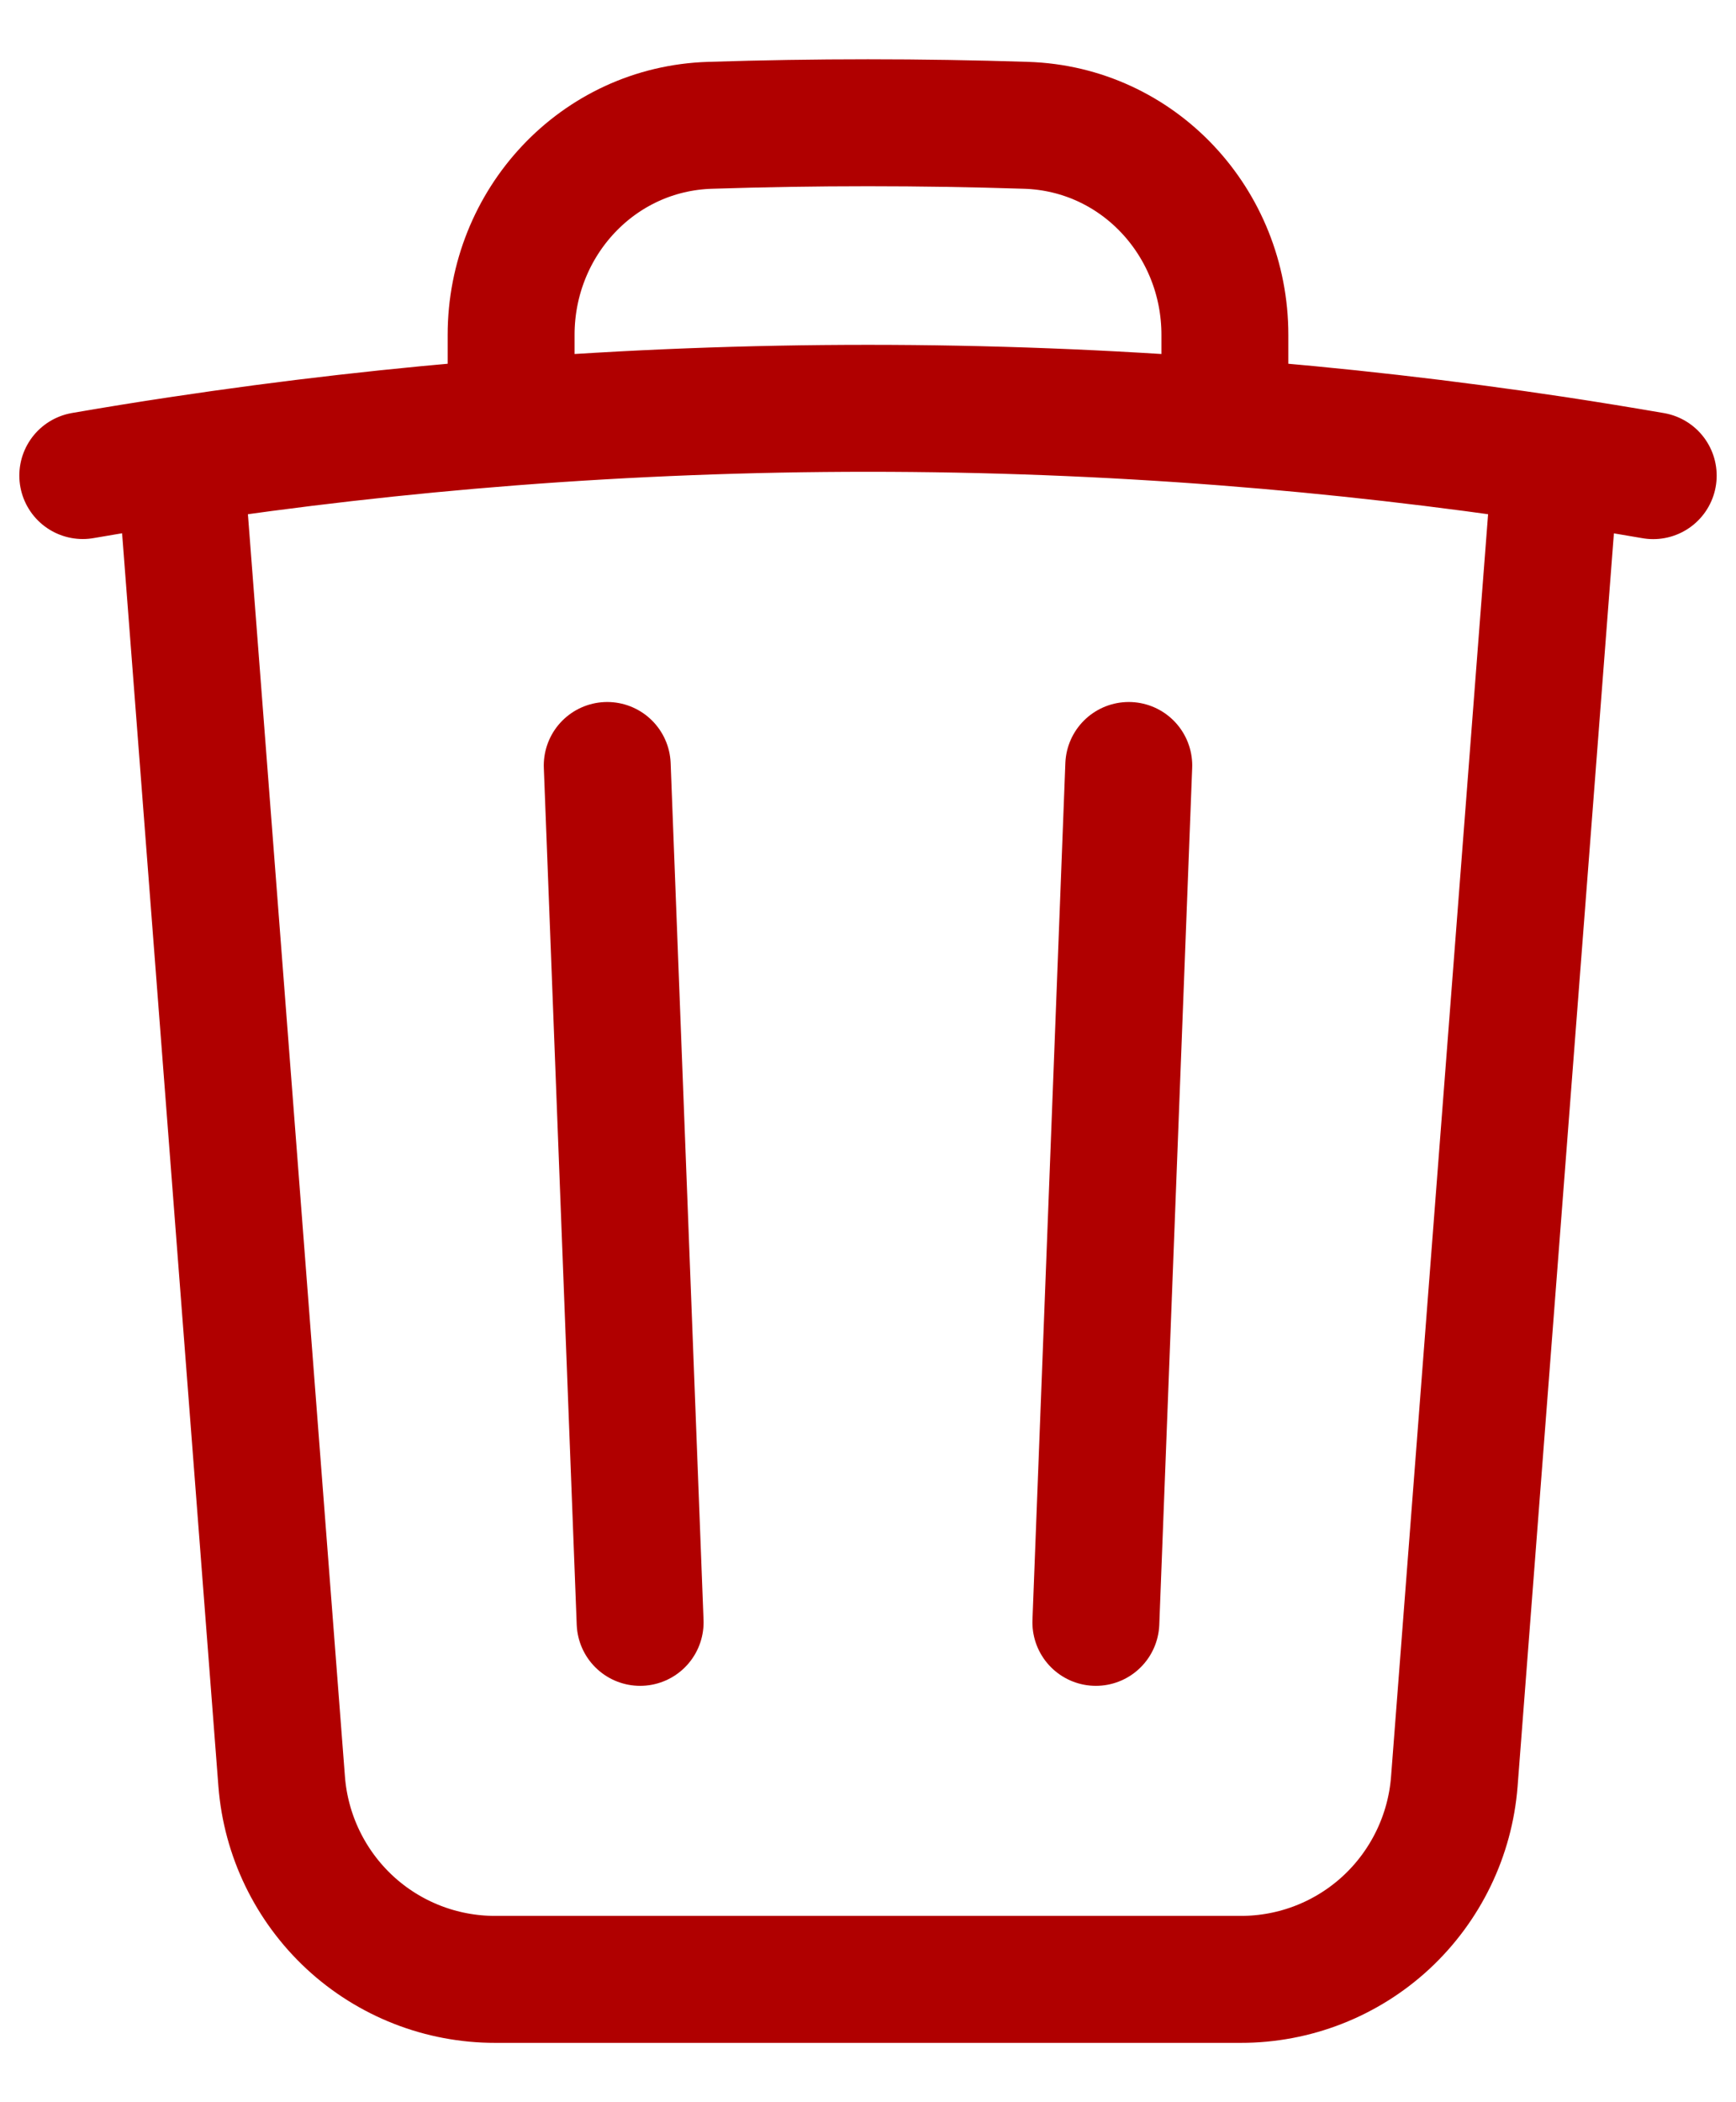 <svg width="19" height="23" viewBox="0 0 19 23" fill="none" xmlns="http://www.w3.org/2000/svg">
<path d="M12.354 8.375L11.994 17.75M7.006 17.75L6.646 8.375M17.029 5.031C17.385 5.085 17.74 5.143 18.094 5.204M17.029 5.031L15.917 19.493C15.871 20.081 15.605 20.631 15.172 21.033C14.739 21.434 14.17 21.657 13.579 21.656H5.421C4.83 21.657 4.261 21.434 3.828 21.033C3.395 20.631 3.129 20.081 3.083 19.493L1.971 5.031M17.029 5.031C15.827 4.85 14.618 4.712 13.406 4.618M1.971 5.031C1.615 5.084 1.26 5.142 0.906 5.203M1.971 5.031C3.173 4.85 4.381 4.712 5.594 4.618M13.406 4.618V3.664C13.406 2.434 12.458 1.409 11.229 1.371C10.077 1.334 8.923 1.334 7.771 1.371C6.542 1.409 5.594 2.435 5.594 3.664V4.618M13.406 4.618C10.806 4.417 8.194 4.417 5.594 4.618" stroke="#B00000" stroke-width="1.389" stroke-linecap="round" stroke-linejoin="round"/>
</svg>

